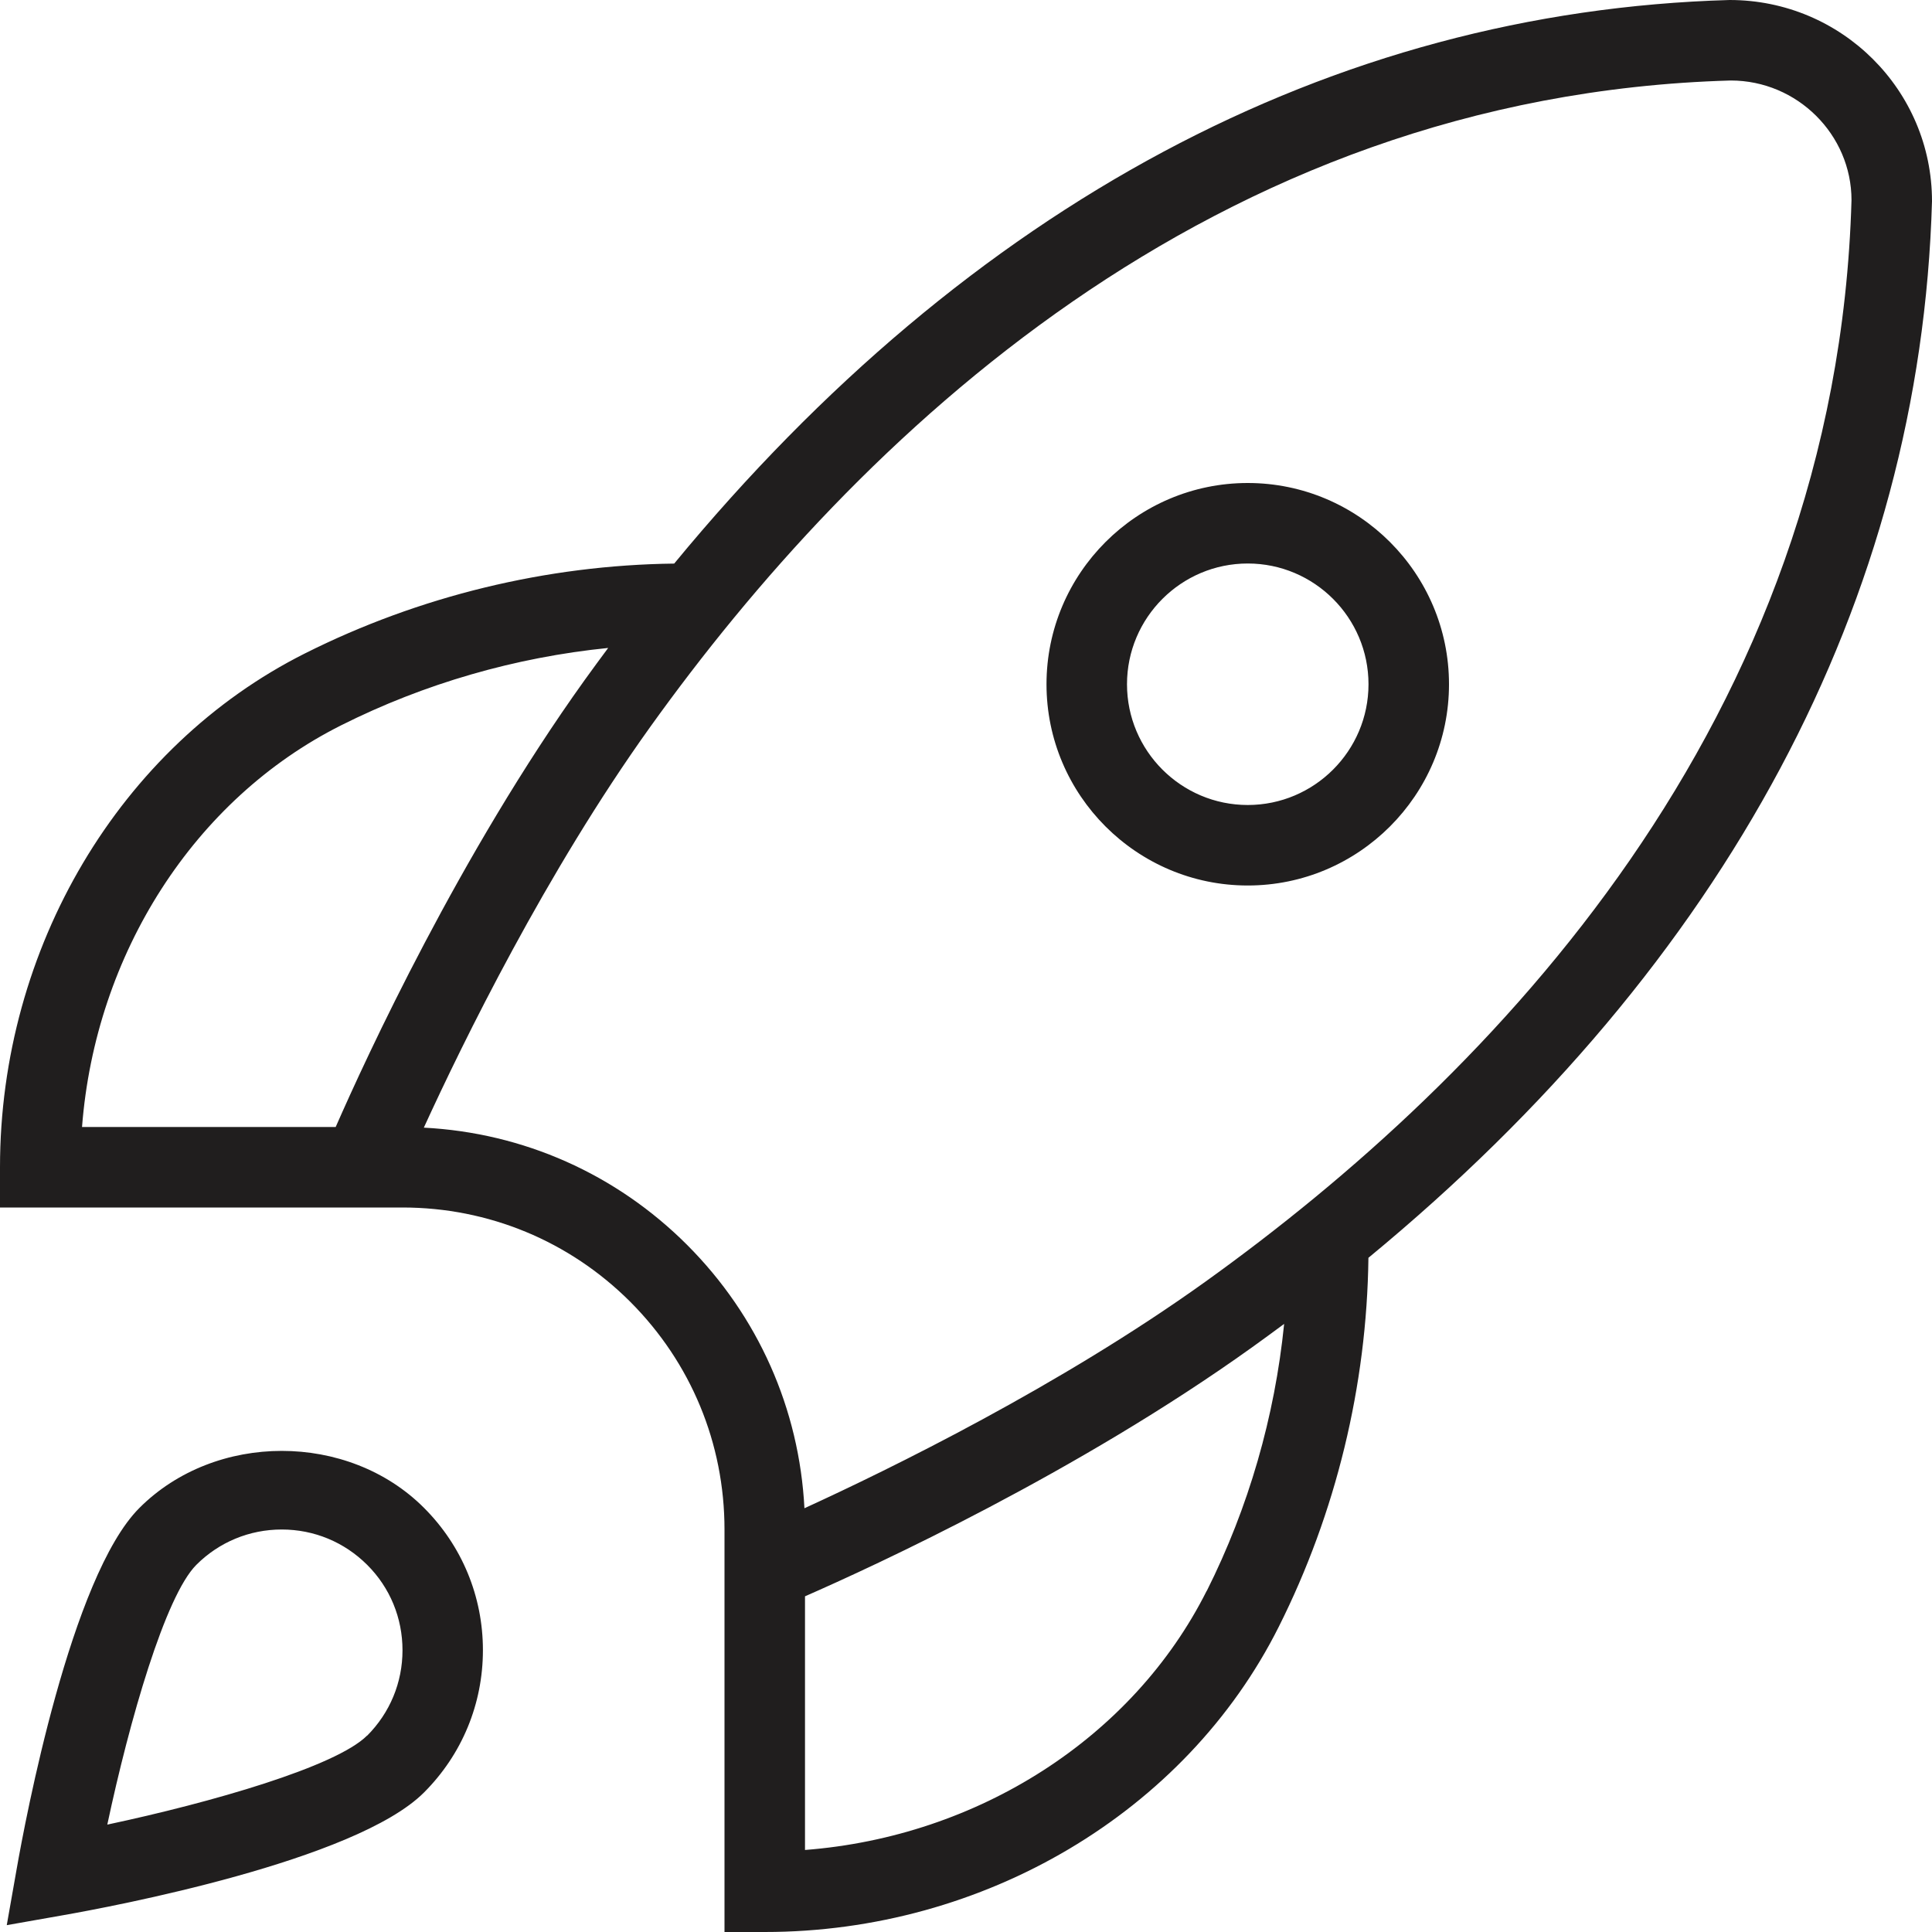<svg xmlns="http://www.w3.org/2000/svg" width="697" height="697" viewBox="0 0 697 697" fill="none">
    <path d="M450.146 174.25C410.126 174.25 377.542 206.835 377.542 246.854C377.542 286.874 410.126 319.458 450.146 319.458C490.165 319.458 522.75 286.874 522.75 246.854C522.75 206.835 490.165 174.25 450.146 174.25ZM450.146 290.417C426.128 290.417 406.583 270.872 406.583 246.854C406.583 222.837 426.128 203.292 450.146 203.292C474.163 203.292 493.708 222.837 493.708 246.854C493.708 270.872 474.163 290.417 450.146 290.417ZM697 72.604C697 32.585 664.415 0 623.989 0C480.465 4.095 349.72 74.114 243.224 203.321C197.164 203.872 151.22 215.054 110.068 235.702C43.214 269.245 0 342.024 0 421.104V435.625H145.208C176.225 435.625 205.412 447.706 227.367 469.633C249.294 491.588 261.375 520.746 261.375 551.792V697H275.896C354.976 697 427.755 653.815 461.298 586.961C481.975 545.809 493.128 499.836 493.679 453.776C622.857 347.28 692.905 216.506 697 72.604ZM123.079 261.665C153.108 246.593 185.954 237.125 219.41 233.756C216.564 237.59 213.718 241.452 210.901 245.373C165.799 308.306 132.14 381.404 121.104 406.583H29.593C34.414 344.144 70.049 288.268 123.079 261.665ZM435.335 573.921C408.703 626.951 352.856 662.586 290.417 667.407V575.896C315.625 564.86 388.694 531.201 451.656 486.099C455.577 483.282 459.439 480.465 463.273 477.619C459.904 511.075 450.436 543.921 435.364 573.95L435.335 573.921ZM434.725 462.489C382.363 500.01 321.056 530.01 290.213 544.125C288.355 508.229 273.485 474.744 247.9 449.129C222.285 423.515 188.8 408.674 152.904 406.816C167.019 375.973 197.019 314.666 234.54 262.304C308.684 158.829 436.583 34.385 624.396 29.042C648.413 29.042 667.958 48.587 667.958 72.198C662.615 260.417 538.171 388.316 434.725 462.489ZM50.3 544.008C25.615 568.665 9.09 656.719 6.041 674.115L2.439 694.531L22.856 690.93C40.252 687.881 128.306 671.356 152.962 646.671C166.67 632.963 174.221 614.725 174.221 595.325C174.221 575.925 166.67 557.687 152.962 543.979C125.576 516.564 77.686 516.593 50.3 544.008ZM132.43 626.138C121.22 637.348 76.263 650.272 38.712 658.258C46.699 620.708 59.623 575.751 70.833 564.541C79.051 556.322 90 551.792 101.646 551.792C113.292 551.792 124.211 556.322 132.459 564.541C140.707 572.76 145.208 583.708 145.208 595.354C145.208 607 140.678 617.92 132.459 626.167L132.43 626.138Z" fill="#201E1E" />
</svg>